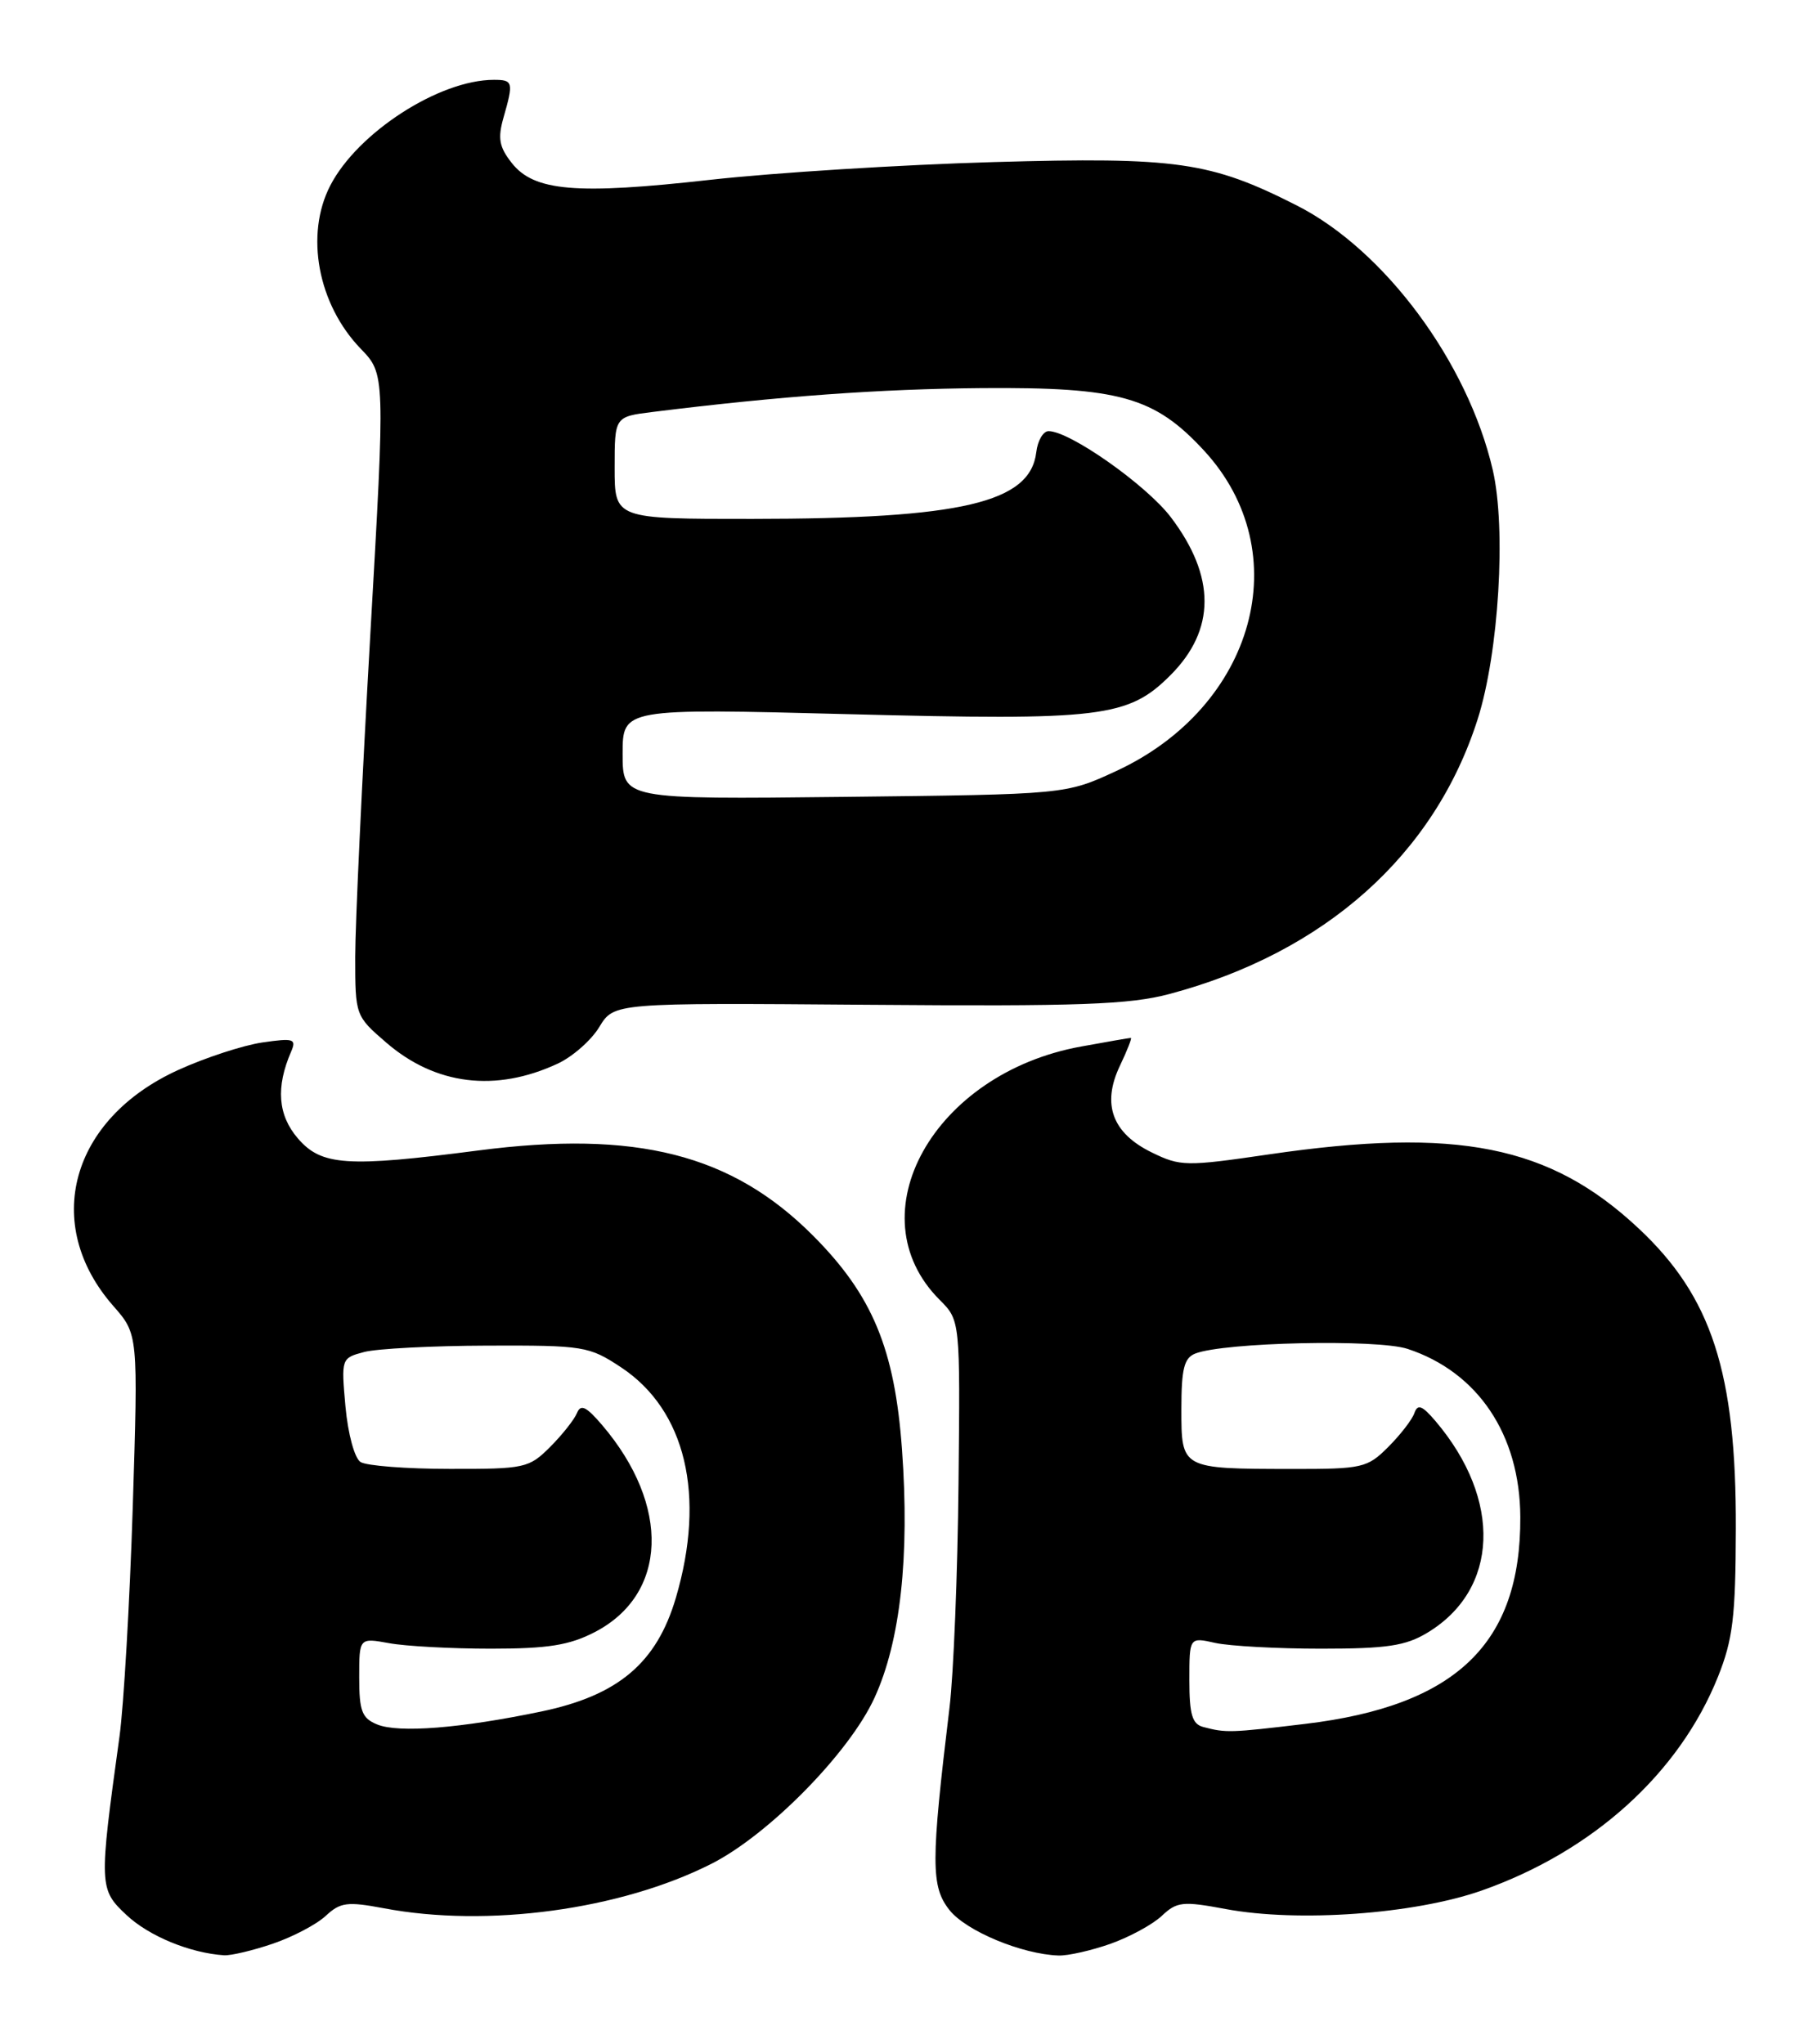 <?xml version="1.0" encoding="UTF-8" standalone="no"?>
<!DOCTYPE svg PUBLIC "-//W3C//DTD SVG 1.1//EN" "http://www.w3.org/Graphics/SVG/1.1/DTD/svg11.dtd" >
<svg xmlns="http://www.w3.org/2000/svg" xmlns:xlink="http://www.w3.org/1999/xlink" version="1.1" viewBox="0 0 226 256">
 <g >
 <path fill="currentColor"
d=" M 34.18 243.45 C 36.68 242.60 39.66 241.03 40.80 239.97 C 42.64 238.26 43.50 238.15 48.08 239.01 C 61.03 241.47 77.76 239.20 89.13 233.44 C 96.32 229.79 106.42 219.52 109.56 212.64 C 112.80 205.58 113.97 194.95 113.00 181.56 C 112.09 168.92 109.28 162.19 101.80 154.71 C 91.65 144.56 79.71 141.53 59.90 144.10 C 43.47 146.23 40.27 146.02 37.31 142.58 C 34.81 139.67 34.54 136.17 36.47 131.72 C 37.16 130.12 36.80 130.00 32.87 130.57 C 30.47 130.92 25.72 132.47 22.32 134.02 C 8.83 140.16 5.21 153.34 14.20 163.58 C 17.31 167.12 17.31 167.12 16.63 188.81 C 16.25 200.74 15.50 213.65 14.97 217.50 C 12.38 236.25 12.40 236.63 15.86 239.87 C 18.68 242.51 23.81 244.62 28.07 244.90 C 28.94 244.95 31.69 244.30 34.18 243.45 Z  M 139.10 243.47 C 141.49 242.62 144.39 241.05 145.54 239.97 C 147.44 238.18 148.16 238.10 153.56 239.11 C 162.62 240.80 177.18 239.75 185.60 236.80 C 199.55 231.90 210.38 222.11 215.23 210.00 C 217.09 205.34 217.43 202.52 217.46 191.50 C 217.52 171.90 214.45 162.43 205.26 153.84 C 194.16 143.45 182.57 141.14 158.96 144.59 C 148.57 146.11 147.87 146.10 144.28 144.34 C 139.34 141.93 138.01 138.30 140.29 133.51 C 141.21 131.58 141.83 130.00 141.67 130.00 C 141.50 130.00 138.70 130.48 135.43 131.08 C 116.94 134.43 107.06 152.15 117.72 162.81 C 120.29 165.38 120.29 165.38 120.08 185.82 C 119.97 197.07 119.46 209.70 118.95 213.89 C 116.61 233.27 116.61 236.29 118.95 239.24 C 121.04 241.87 128.03 244.78 132.62 244.93 C 133.79 244.97 136.70 244.31 139.10 243.47 Z  M 69.87 133.22 C 71.72 132.36 74.07 130.30 75.08 128.63 C 76.92 125.60 76.92 125.60 108.71 125.85 C 135.23 126.06 141.50 125.83 146.50 124.50 C 165.96 119.32 179.71 107.07 185.12 90.07 C 187.77 81.75 188.71 66.21 187.01 58.87 C 183.89 45.38 173.45 31.30 162.43 25.72 C 151.64 20.25 147.44 19.65 124.50 20.30 C 112.95 20.63 96.97 21.63 89.00 22.52 C 72.15 24.41 66.90 23.96 64.11 20.41 C 62.53 18.41 62.34 17.32 63.08 14.72 C 64.35 10.28 64.28 10.00 61.87 10.00 C 55.03 10.00 44.81 16.60 41.38 23.23 C 38.19 29.39 39.81 38.11 45.19 43.68 C 48.26 46.86 48.26 46.86 46.38 79.68 C 45.35 97.73 44.50 115.81 44.50 119.87 C 44.50 127.18 44.53 127.26 48.38 130.58 C 54.55 135.91 62.09 136.84 69.87 133.22 Z  M 47.25 215.99 C 45.34 215.21 45.00 214.31 45.00 210.10 C 45.00 205.13 45.00 205.13 48.75 205.81 C 50.81 206.19 56.55 206.50 61.50 206.50 C 68.64 206.50 71.32 206.07 74.50 204.43 C 83.64 199.70 84.04 188.59 75.44 178.50 C 73.44 176.16 72.75 175.83 72.28 176.99 C 71.94 177.81 70.43 179.72 68.91 181.24 C 66.27 183.88 65.73 184.00 56.33 183.98 C 50.92 183.98 45.90 183.59 45.17 183.12 C 44.42 182.65 43.60 179.63 43.28 176.19 C 42.74 170.15 42.75 170.10 45.62 169.34 C 47.20 168.92 54.15 168.56 61.06 168.54 C 73.13 168.50 73.79 168.61 77.79 171.25 C 85.90 176.60 88.45 187.31 84.67 200.13 C 82.27 208.28 77.46 212.35 67.85 214.36 C 57.74 216.47 49.93 217.09 47.25 215.99 Z  M 150.75 216.31 C 149.36 215.95 149.00 214.76 149.00 210.45 C 149.00 205.05 149.00 205.05 152.25 205.78 C 154.04 206.17 160.00 206.50 165.50 206.50 C 173.73 206.50 176.09 206.15 178.82 204.50 C 187.78 199.10 188.21 187.85 179.84 178.00 C 178.16 176.03 177.60 175.82 177.19 176.99 C 176.91 177.81 175.43 179.72 173.91 181.24 C 171.29 183.86 170.68 184.00 161.83 183.99 C 147.94 183.97 148.00 184.00 148.00 176.49 C 148.00 171.44 148.34 170.08 149.75 169.53 C 153.38 168.12 172.55 167.70 176.34 168.95 C 185.15 171.85 190.41 179.69 190.46 190.00 C 190.54 205.86 182.42 213.66 163.50 215.92 C 154.11 217.04 153.60 217.06 150.75 216.31 Z  M 78.00 94.42 C 78.00 88.72 78.00 88.72 106.31 89.45 C 138.03 90.27 141.33 89.87 146.63 84.57 C 152.31 78.89 152.32 72.21 146.67 64.77 C 143.60 60.74 134.03 54.00 131.36 54.00 C 130.69 54.00 129.99 55.19 129.82 56.65 C 129.06 62.96 120.47 64.98 94.25 64.99 C 77.00 65.00 77.00 65.00 77.00 58.59 C 77.00 52.19 77.00 52.19 81.75 51.60 C 97.68 49.62 110.24 48.72 123.00 48.61 C 140.26 48.48 144.63 49.71 150.85 56.45 C 162.57 69.17 157.25 88.53 139.80 96.59 C 133.50 99.50 133.50 99.50 105.75 99.81 C 78.00 100.12 78.00 100.12 78.00 94.42 Z "/>
</g>
</svg>